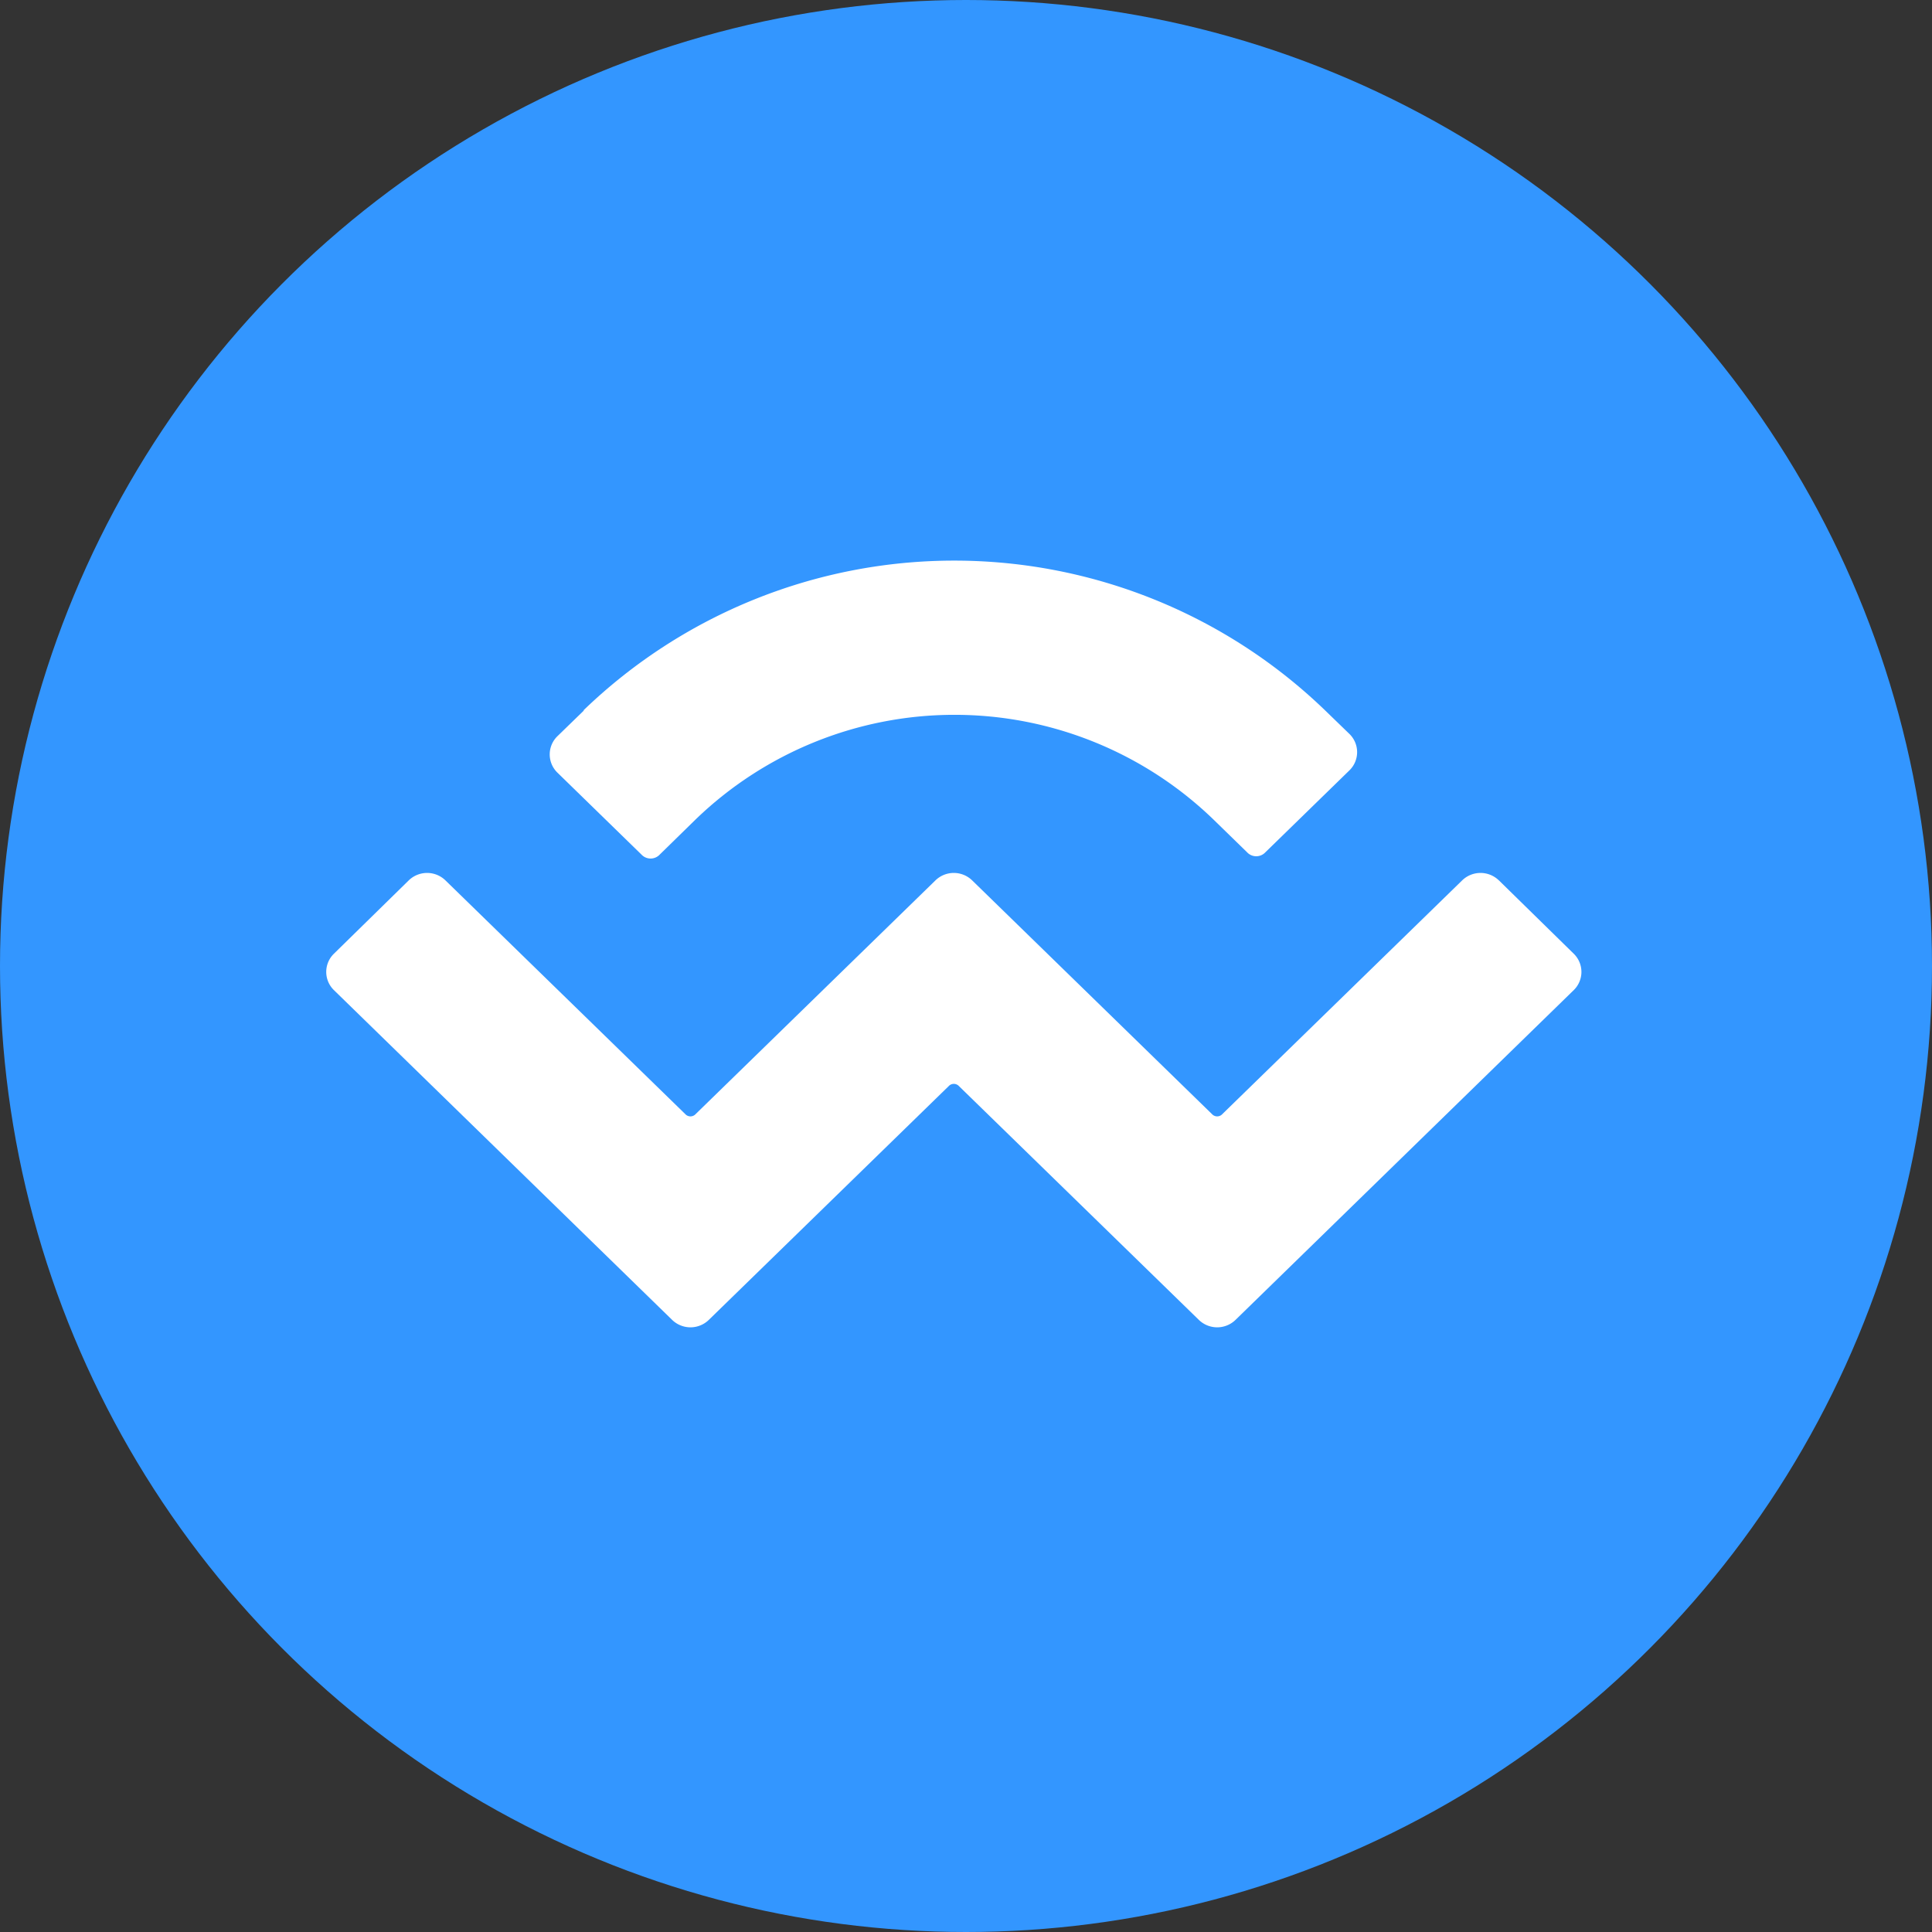 <svg xmlns="http://www.w3.org/2000/svg" width="40" height="40" viewBox="0 0 40 40">
  <rect x="0" y="0" width="40" height="40" fill="#333333" stroke="none"/>
  <g id="walletconnect" transform="translate(-2 -2)">
    <g id="_2806050136896" transform="translate(2 2)">
      <circle id="Ellipse_148" data-name="Ellipse 148" cx="20" cy="20" r="20" fill="#3396ff"/>
      <path id="Path_1614" data-name="Path 1614" d="M433.572,737.353a11.055,11.055,0,0,1,15.358,0l.507.491a.526.526,0,0,1,0,.745l-1.744,1.7a.259.259,0,0,1-.38,0l-.7-.682a7.714,7.714,0,0,0-10.714,0l-.745.729a.259.259,0,0,1-.38,0l-1.744-1.7a.526.526,0,0,1,0-.745l.555-.539Zm18.956,3.519,1.553,1.522a.526.526,0,0,1,0,.745l-7.006,6.831a.545.545,0,0,1-.761,0l-4.977-4.85a.145.145,0,0,0-.19,0l-4.977,4.85a.545.545,0,0,1-.761,0l-7.006-6.831a.526.526,0,0,1,0-.745l1.553-1.522a.545.545,0,0,1,.761,0l4.977,4.85a.145.145,0,0,0,.19,0l4.977-4.85a.545.545,0,0,1,.761,0l4.977,4.85a.145.145,0,0,0,.19,0l4.977-4.85a.545.545,0,0,1,.761,0Z" transform="translate(-421.494 -722.644)" fill="#fff"/>
    </g>
  </g>
</svg>
